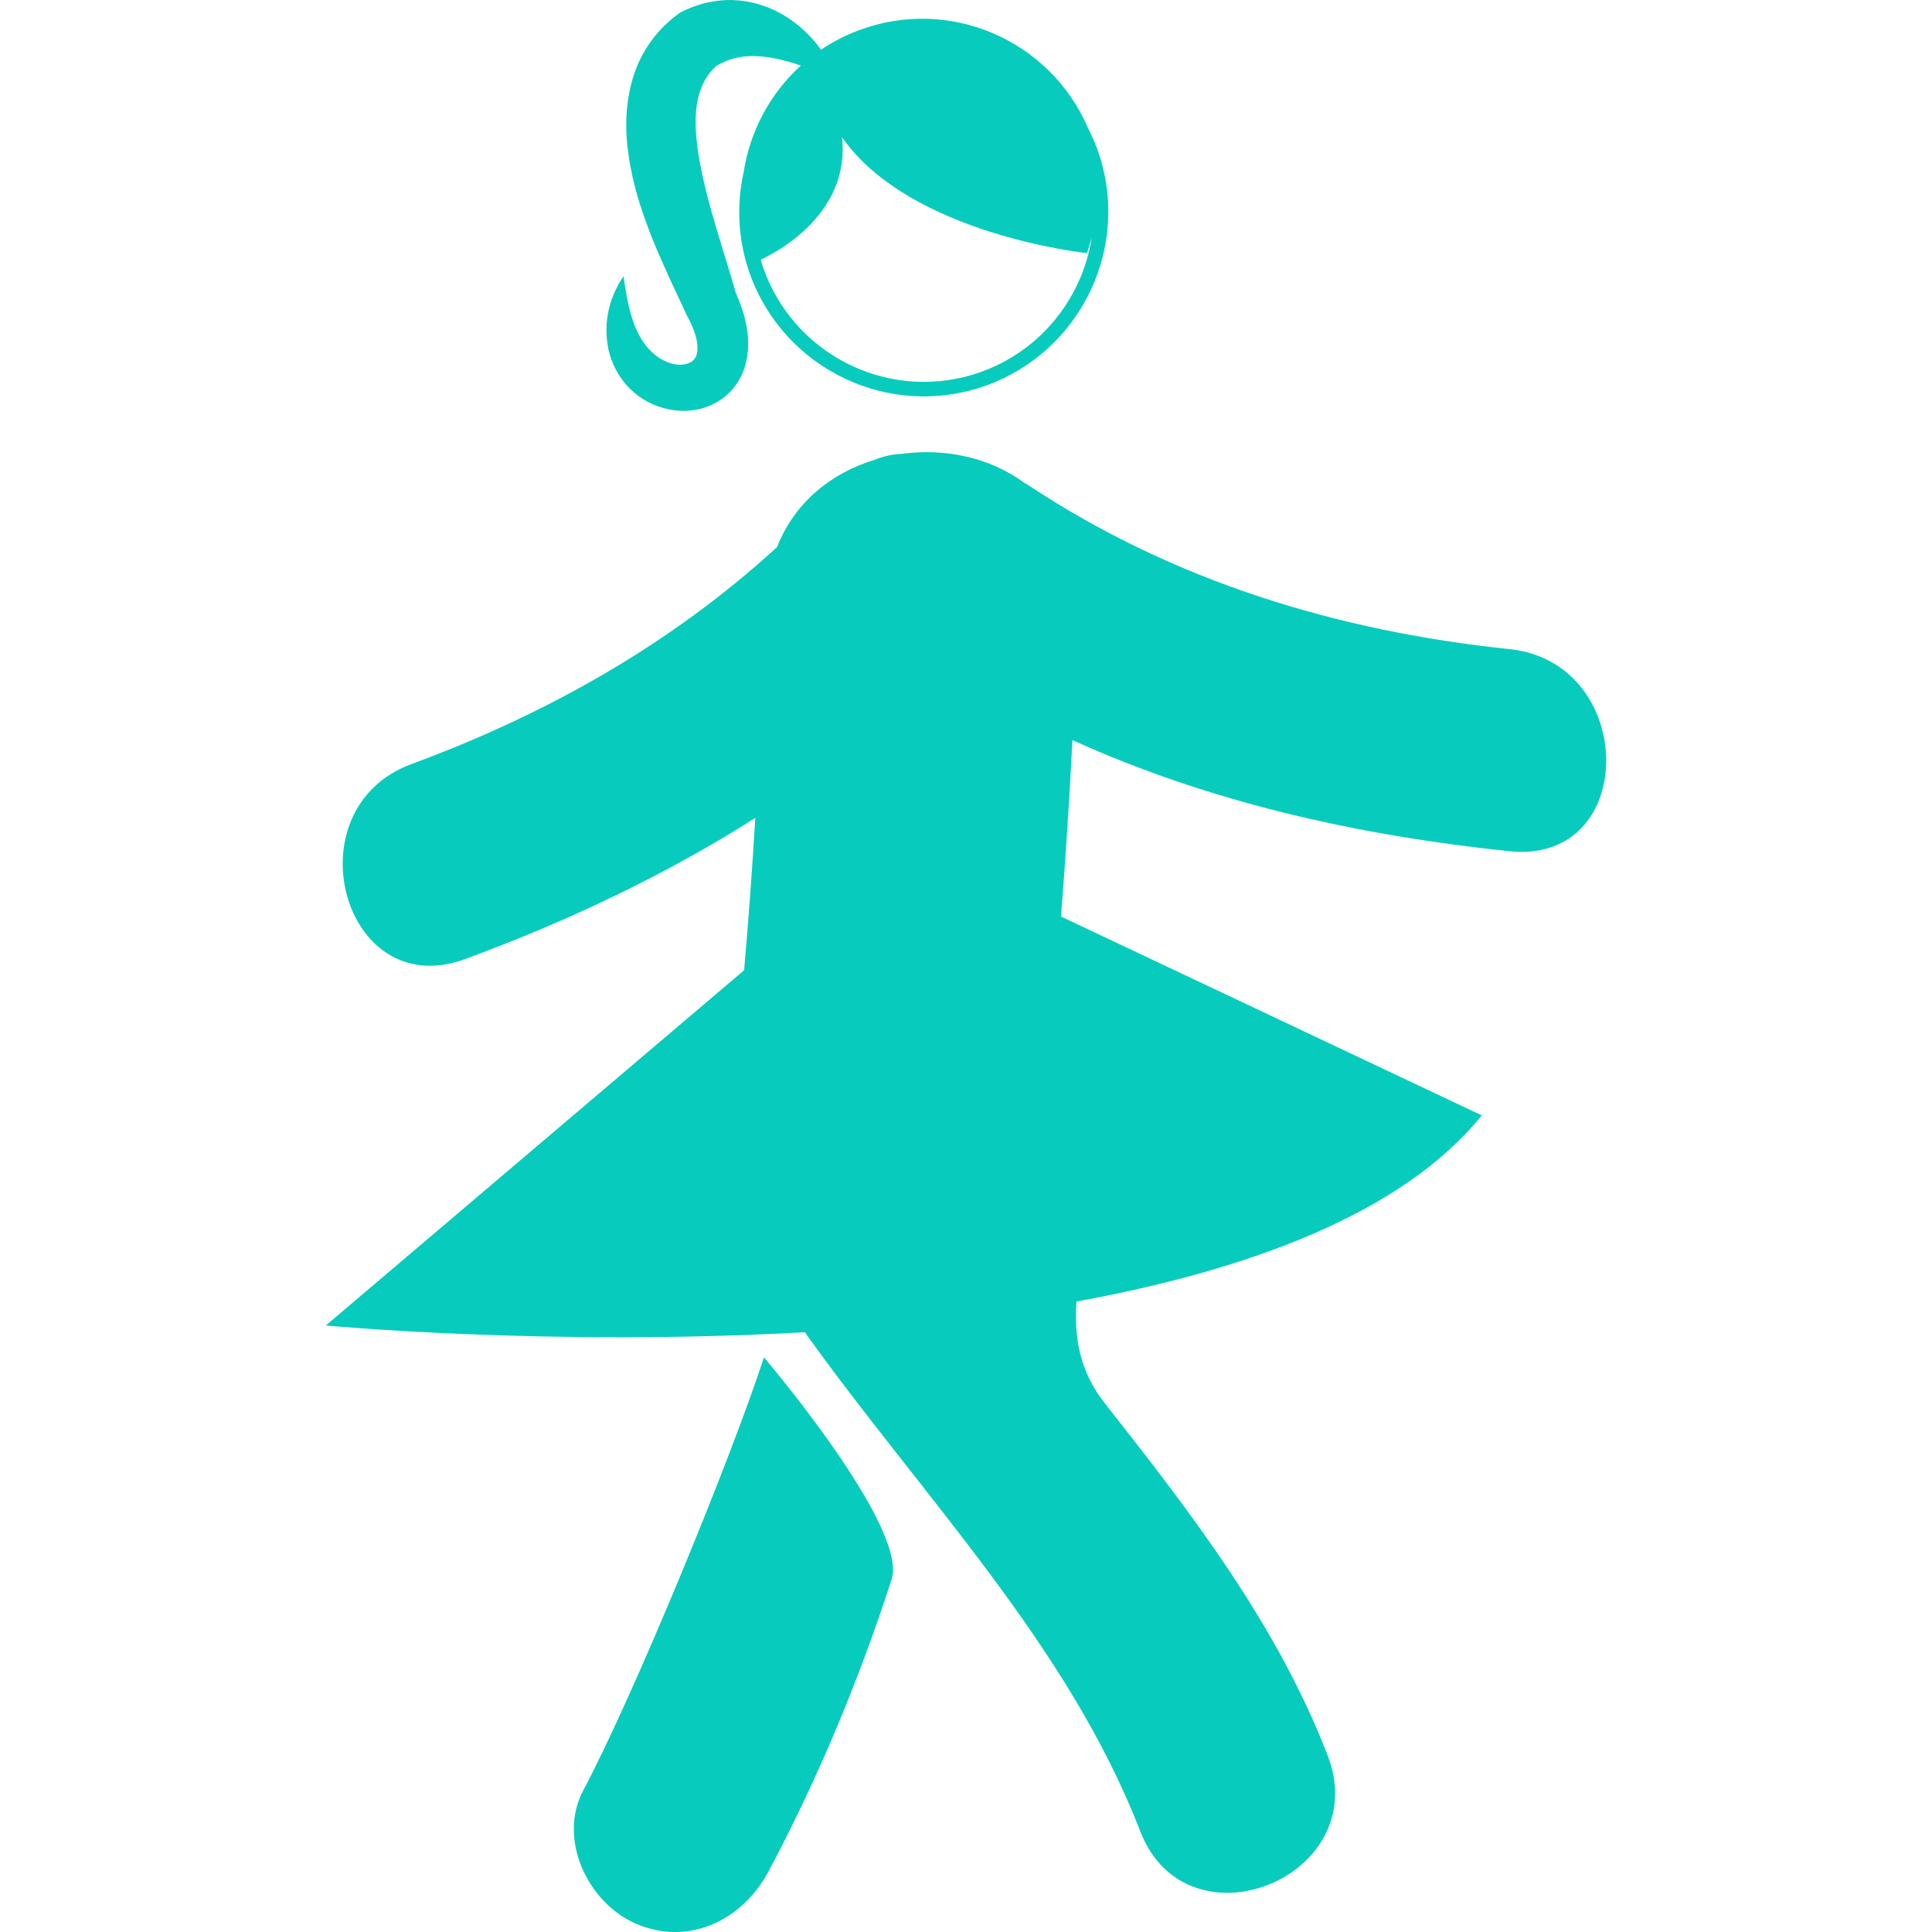 <?xml version="1.0" encoding="iso-8859-1"?>
<!-- Generator: Adobe Illustrator 18.1.1, SVG Export Plug-In . SVG Version: 6.00 Build 0)  -->
<svg xmlns="http://www.w3.org/2000/svg" xmlns:xlink="http://www.w3.org/1999/xlink" version="1.1" id="Capa_1" x="0px" y="0px" viewBox="0 0 60.575 60.575" style="enable-background:new 0 0 60.575 60.575;" xml:space="preserve" width="512px" height="512px">
<g>
	<g>
		<path d="M47.328,20.352c-5.394-0.562-10.546-2.132-15.086-5.14c-0.048-0.032-0.097-0.057-0.146-0.086    c-1.06-0.782-2.469-1.08-3.813-0.897c-0.292,0.012-0.585,0.073-0.874,0.192c-1.328,0.405-2.489,1.315-3.047,2.732    c-3.305,3.031-7.212,5.235-11.461,6.803c-3.801,1.403-2.158,7.53,1.685,6.113c3.192-1.178,6.262-2.623,9.096-4.425    c-0.098,1.593-0.211,3.186-0.351,4.776L10.215,41.559c0,0,7.015,0.662,15.018,0.211c3.673,5.138,8.25,9.785,10.517,15.646    c1.472,3.81,7.351,1.431,5.874-2.385c-1.59-4.11-4.273-7.589-6.993-11.044c-0.786-1-0.956-2.07-0.88-3.18    c5.355-0.978,10.205-2.74,12.708-5.836l-13.192-6.234c0.143-1.842,0.265-3.686,0.357-5.532c4.303,1.949,8.945,2.99,13.704,3.484    C51.392,27.112,51.35,20.769,47.328,20.352z" fill="#07ccbd"/>
		<path d="M19.544,11.955c0.272,0.351,0.652,0.633,1.094,0.788c0.439,0.155,0.945,0.197,1.447,0.039    c0.25-0.08,0.496-0.214,0.706-0.401c0.211-0.187,0.377-0.424,0.485-0.673c0.216-0.508,0.208-1.014,0.138-1.442    c-0.069-0.396-0.197-0.75-0.343-1.079c-0.207-0.737-0.436-1.424-0.632-2.105c-0.206-0.679-0.377-1.35-0.497-1.995    c-0.12-0.643-0.17-1.267-0.097-1.791c0.085-0.513,0.259-0.907,0.62-1.234c0.078-0.045,0.156-0.086,0.236-0.12    c0.119-0.057,0.245-0.095,0.376-0.126c0.264-0.063,0.568-0.074,0.904-0.034c0.336,0.039,0.698,0.131,1.072,0.253    c0.018,0.006,0.039,0.014,0.057,0.02c-0.967,0.877-1.596,2.063-1.793,3.34c-0.188,0.846-0.193,1.743,0.028,2.639    c0.769,3.098,3.914,4.992,7.011,4.224c3.097-0.769,4.991-3.913,4.222-7.011c-0.108-0.438-0.271-0.852-0.467-1.237    c-1.192-2.763-4.351-4.13-7.195-3.057c-0.424,0.159-0.815,0.364-1.175,0.608c-0.058-0.083-0.119-0.162-0.182-0.24    c-0.293-0.348-0.651-0.658-1.083-0.9c-0.431-0.239-0.946-0.4-1.498-0.419c-0.276-0.009-0.557,0.022-0.829,0.084    c-0.271,0.063-0.531,0.163-0.775,0.283c-0.026,0.012-0.053,0.027-0.075,0.044l-0.062,0.046c-0.389,0.288-0.742,0.668-1.002,1.101    c-0.264,0.432-0.424,0.91-0.511,1.372c-0.172,0.929-0.069,1.794,0.102,2.586c0.175,0.795,0.448,1.529,0.735,2.232    c0.151,0.352,0.304,0.693,0.457,1.031l0.462,0.986l0.041,0.095c0.138,0.244,0.245,0.491,0.303,0.717    c0.058,0.225,0.055,0.421,0.017,0.542c-0.039,0.117-0.098,0.196-0.234,0.259c-0.136,0.062-0.336,0.074-0.535,0.022    c-0.398-0.105-0.78-0.412-1.037-0.902c-0.265-0.489-0.387-1.131-0.484-1.841c-0.404,0.589-0.627,1.335-0.503,2.139    C19.107,11.2,19.274,11.604,19.544,11.955z M26.402,4.306c2.14,3.057,7.678,3.63,7.678,3.63s0.069-0.191,0.151-0.496    c-0.315,2.065-1.836,3.842-3.987,4.376c-2.779,0.689-5.592-0.951-6.394-3.671C24.564,7.804,26.642,6.606,26.402,4.306z" fill="#07ccbd"/>
		<path d="M18.288,56.133c-0.812,1.528,0.143,3.521,1.633,4.174c1.674,0.734,3.365-0.109,4.175-1.632    c1.565-2.942,2.83-5.985,3.859-9.155c0.533-1.643-4.003-6.963-4.003-6.963C22.923,45.727,19.854,53.189,18.288,56.133z" fill="#07ccbd"/>
	</g>
</g>
<g>
</g>
<g>
</g>
<g>
</g>
<g>
</g>
<g>
</g>
<g>
</g>
<g>
</g>
<g>
</g>
<g>
</g>
<g>
</g>
<g>
</g>
<g>
</g>
<g>
</g>
<g>
</g>
<g>
</g>
</svg>
